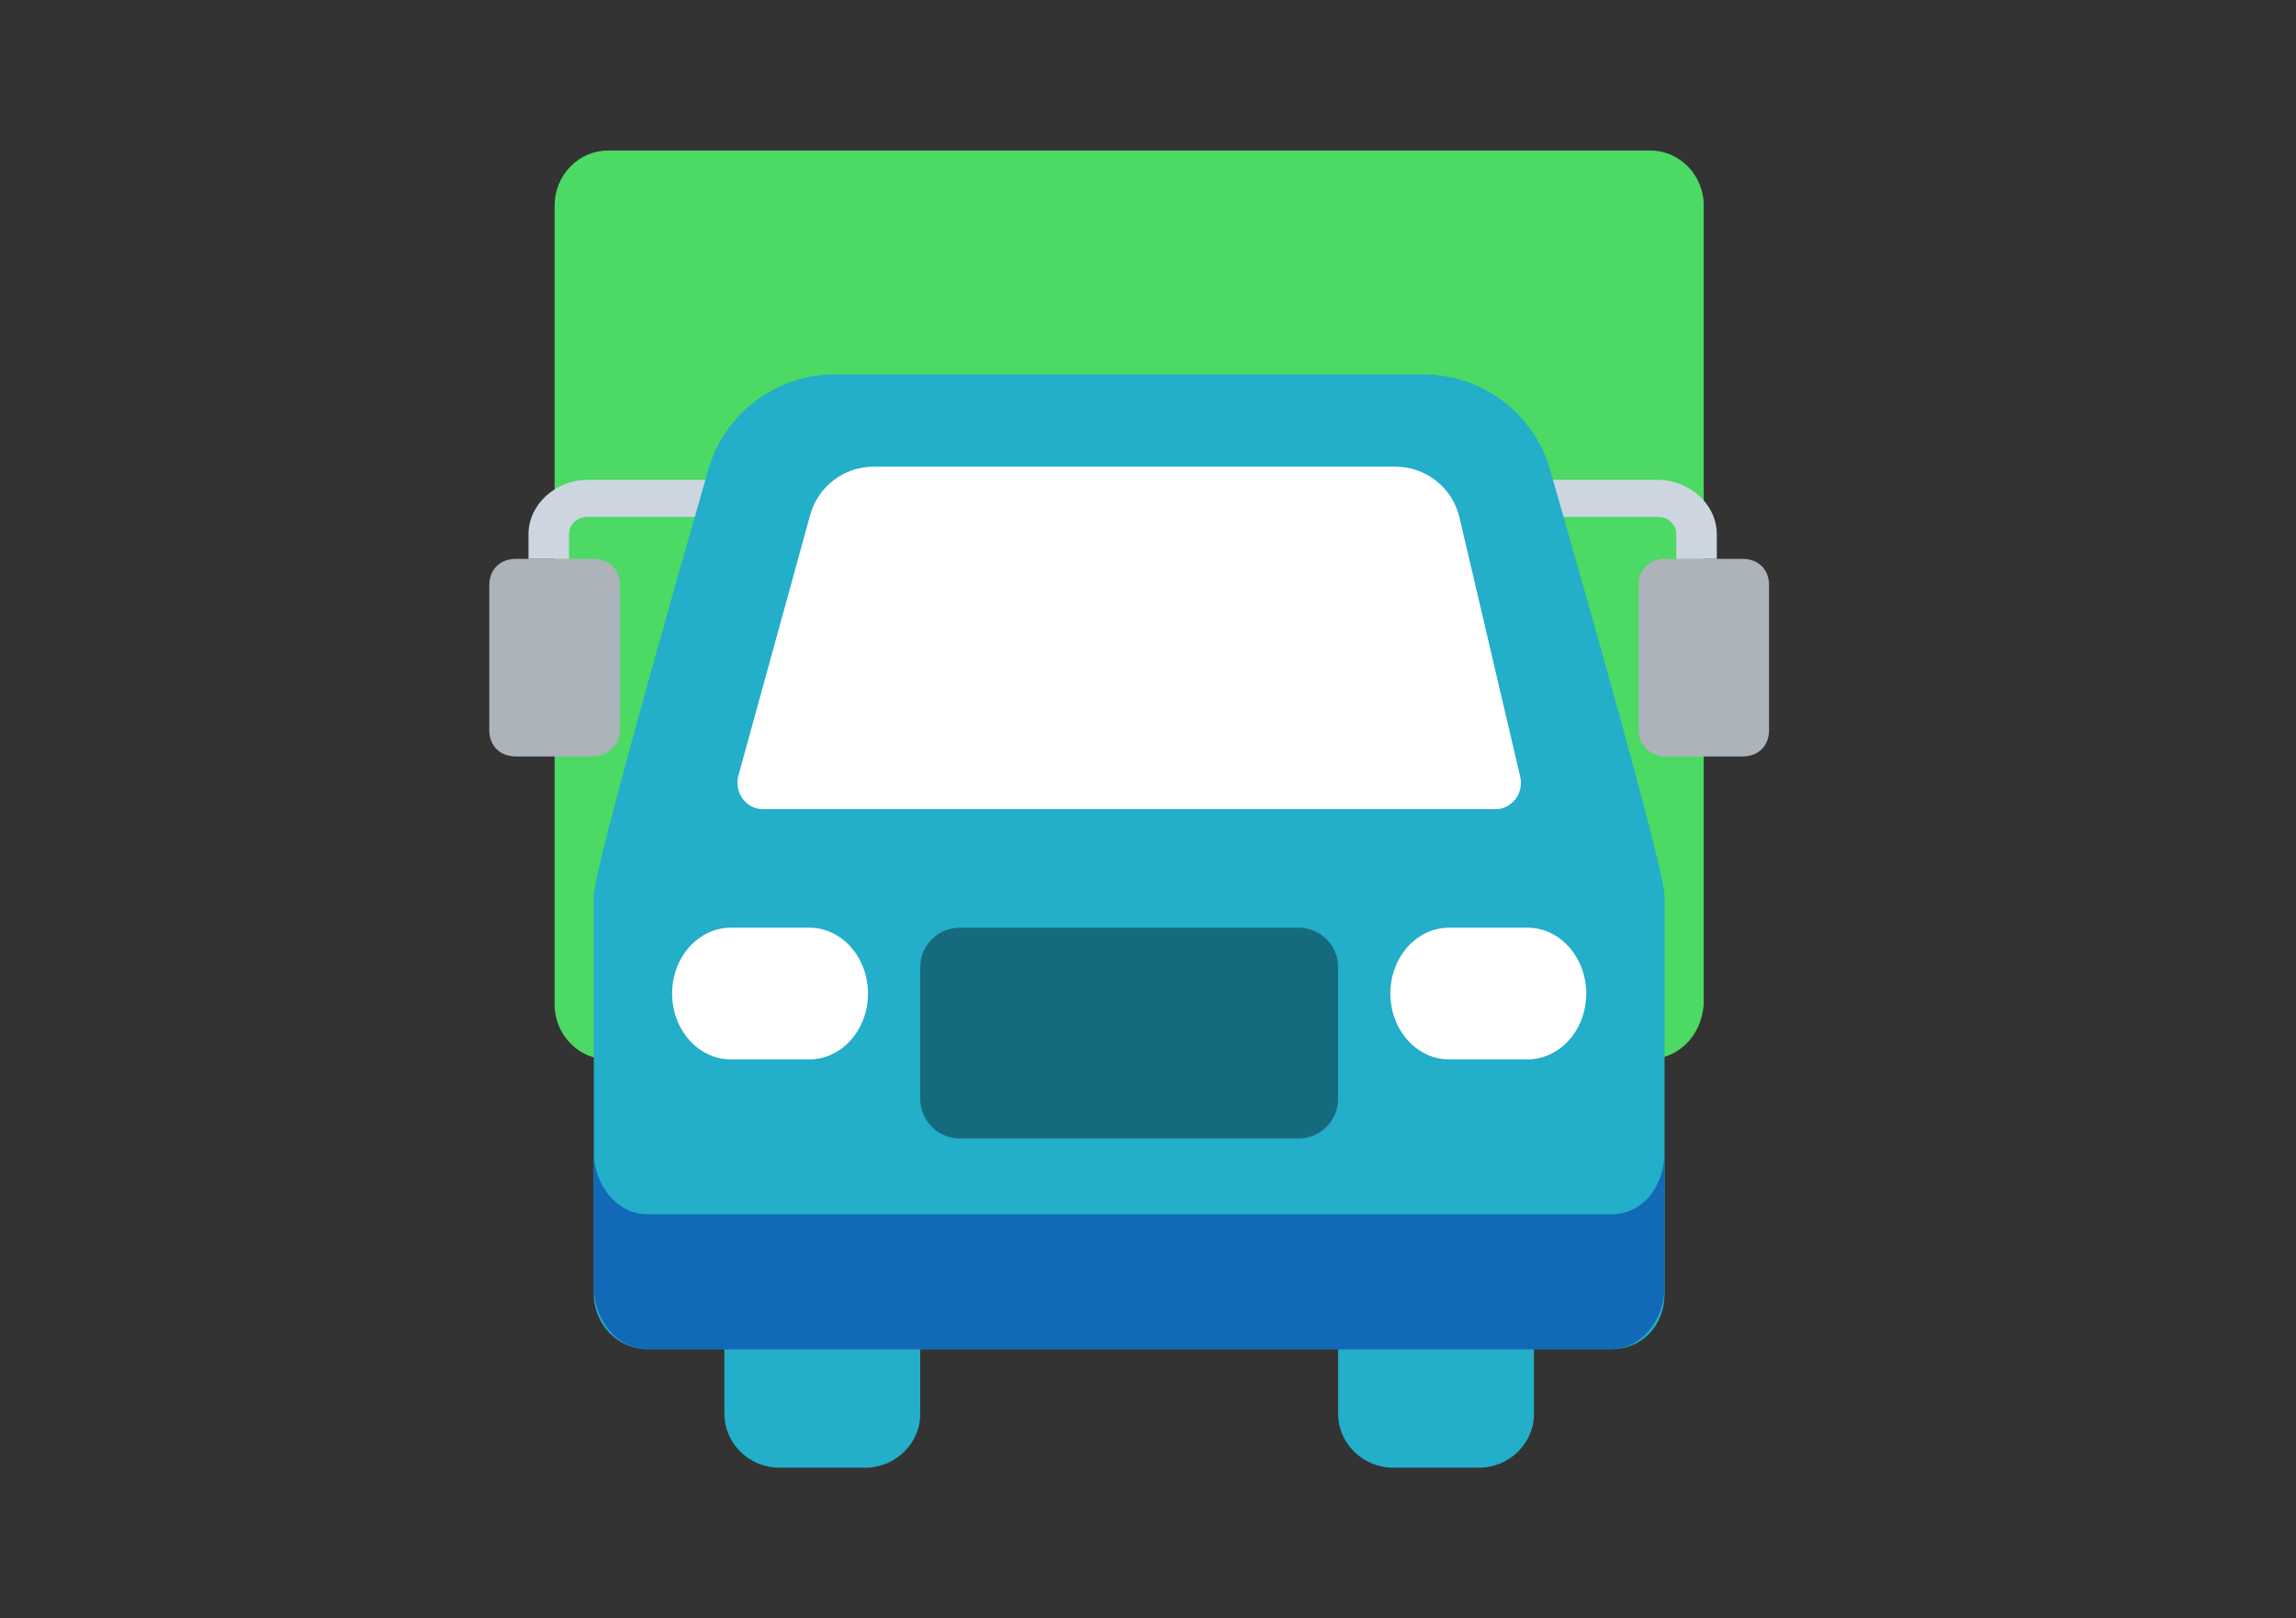 <?xml version="1.0" encoding="UTF-8"?>
<svg width="61px" height="43px" viewBox="0 0 61 43" version="1.1" xmlns="http://www.w3.org/2000/svg" xmlns:xlink="http://www.w3.org/1999/xlink">
    <rect x="0" y="0" width="61" height="43" fill="#333333" stroke="none"/>
    <!-- Generator: Sketch 52.4 (67378) - http://www.bohemiancoding.com/sketch -->
    <title>ic_pin_truck</title>
    <desc>Created with Sketch.</desc>
    <g id="Assets" stroke="none" stroke-width="1" fill="none" fill-rule="evenodd">
        <g id="ic_pin_truck">
            <g id="cargo-truck-copy" transform="translate(13, 4)">
                <path d="M30.778,24.15 L3.151,24.15 C2.372,24.15 1.735,23.493 1.735,22.691 L1.735,1.459 C1.735,0.657 2.372,0 3.151,0 L30.849,0 C31.628,0 32.265,0.657 32.265,1.459 L32.265,22.691 C32.194,23.566 31.557,24.15 30.778,24.15 Z" id="Shape" fill="#4CD964" fill-rule="nonzero"></path>
                <path d="M2.761,16.1 L0.708,16.1 C0.283,16.1 0,15.82 0,15.4 L0,11.55 C0,11.13 0.283,10.85 0.708,10.85 L2.761,10.85 C3.186,10.85 3.469,11.13 3.469,11.55 L3.469,15.4 C3.469,15.82 3.115,16.1 2.761,16.1 Z" id="Shape" fill="#ACB3BA" fill-rule="nonzero"></path>
                <path d="M2.118,10.85 L1.041,10.85 L1.041,10.194 C1.041,9.406 1.759,8.75 2.62,8.75 L6.245,8.75 L6.245,9.734 L2.62,9.734 C2.333,9.734 2.118,9.931 2.118,10.194 L2.118,10.85 Z" id="Shape" fill="#CDD6E0" fill-rule="nonzero"></path>
                <path d="M31.239,16.1 L33.292,16.1 C33.717,16.1 34,15.82 34,15.4 L34,11.55 C34,11.13 33.717,10.85 33.292,10.85 L31.239,10.85 C30.814,10.85 30.531,11.13 30.531,11.55 L30.531,15.4 C30.531,15.82 30.885,16.1 31.239,16.1 Z" id="Shape" fill="#ACB3BA" fill-rule="nonzero"></path>
                <path d="M32.612,10.85 L32.612,10.194 C32.612,9.406 31.894,8.75 31.033,8.75 L27.755,8.75 L27.755,9.734 L31.033,9.734 C31.32,9.734 31.536,9.931 31.536,10.194 L31.536,10.85 L32.612,10.85 Z" id="Shape" fill="#CDD6E0" fill-rule="nonzero"></path>
                <path d="M26.289,35 L24.017,35 C23.211,35 22.551,34.356 22.551,33.568 L22.551,31.85 L27.755,31.85 L27.755,33.568 C27.755,34.356 27.095,35 26.289,35 Z" id="SVGCleanerId_1" fill="#23AECA" fill-rule="nonzero"></path>
                <path d="M9.983,35 L7.711,35 C6.905,35 6.245,34.356 6.245,33.568 L6.245,31.85 L11.449,31.85 L11.449,33.568 C11.449,34.356 10.789,35 9.983,35 Z" id="SVGCleanerId_0_1_" fill="#23AECA" fill-rule="nonzero"></path>
                <path d="M31.224,19.817 L31.224,30.383 C31.224,31.19 30.656,31.85 29.802,31.85 L4.198,31.85 C3.416,31.85 2.776,31.19 2.776,30.383 L2.776,19.817 C2.776,19.334 3.789,15.557 5.816,8.486 L5.816,8.486 C6.246,6.985 7.618,5.95 9.18,5.95 L24.82,5.95 C26.382,5.95 27.754,6.985 28.184,8.486 C30.211,15.557 31.224,19.334 31.224,19.817 Z" id="Combined-Shape" fill="#23AECA" fill-rule="nonzero"></path>
                <path d="M6.621,16.597 L8.524,9.685 C8.733,8.926 9.424,8.4 10.211,8.4 L24.072,8.4 C24.885,8.4 25.591,8.96 25.776,9.751 L27.379,16.597 C27.441,16.809 27.403,17.039 27.276,17.216 C27.15,17.394 26.951,17.5 26.738,17.5 L7.265,17.5 C7.052,17.501 6.852,17.396 6.725,17.218 C6.598,17.04 6.559,16.809 6.621,16.597 Z" id="Path" fill="#FFFFFF"></path>
                <path d="M29.802,28.267 L4.198,28.267 C3.416,28.267 2.776,27.517 2.776,26.6 L2.776,30.183 C2.776,31.1 3.416,31.85 4.198,31.85 L29.802,31.85 C30.584,31.85 31.224,31.1 31.224,30.183 L31.224,26.6 C31.224,27.517 30.656,28.267 29.802,28.267 Z" id="Shape" fill="#1269B7" fill-rule="nonzero"></path>
                <g id="Group" transform="translate(4.857, 20.65)" fill="#FFFFFF">
                    <path d="M3.643,3.5 L1.561,3.5 C0.699,3.5 0,2.716 0,1.75 C0,0.784 0.699,0 1.561,0 L3.643,0 C4.505,0 5.204,0.784 5.204,1.75 C5.204,2.716 4.505,3.5 3.643,3.5 Z" id="Path"></path>
                    <path d="M22.724,3.5 L20.643,3.5 C19.781,3.5 19.082,2.716 19.082,1.75 C19.082,0.784 19.781,0 20.643,0 L22.724,0 C23.587,0 24.286,0.784 24.286,1.75 C24.286,2.716 23.587,3.5 22.724,3.5 Z" id="Path"></path>
                </g>
                <path d="M11.449,21.7 L11.449,25.2 C11.449,25.78 11.919,26.25 12.499,26.25 L21.501,26.25 C22.081,26.25 22.551,25.78 22.551,25.2 L22.551,21.7 C22.551,21.12 22.081,20.65 21.501,20.65 L12.499,20.65 C11.919,20.65 11.449,21.12 11.449,21.7 Z" id="Shape" fill="#156B7D" fill-rule="nonzero"></path>
            </g>
        </g>
    </g>
</svg>